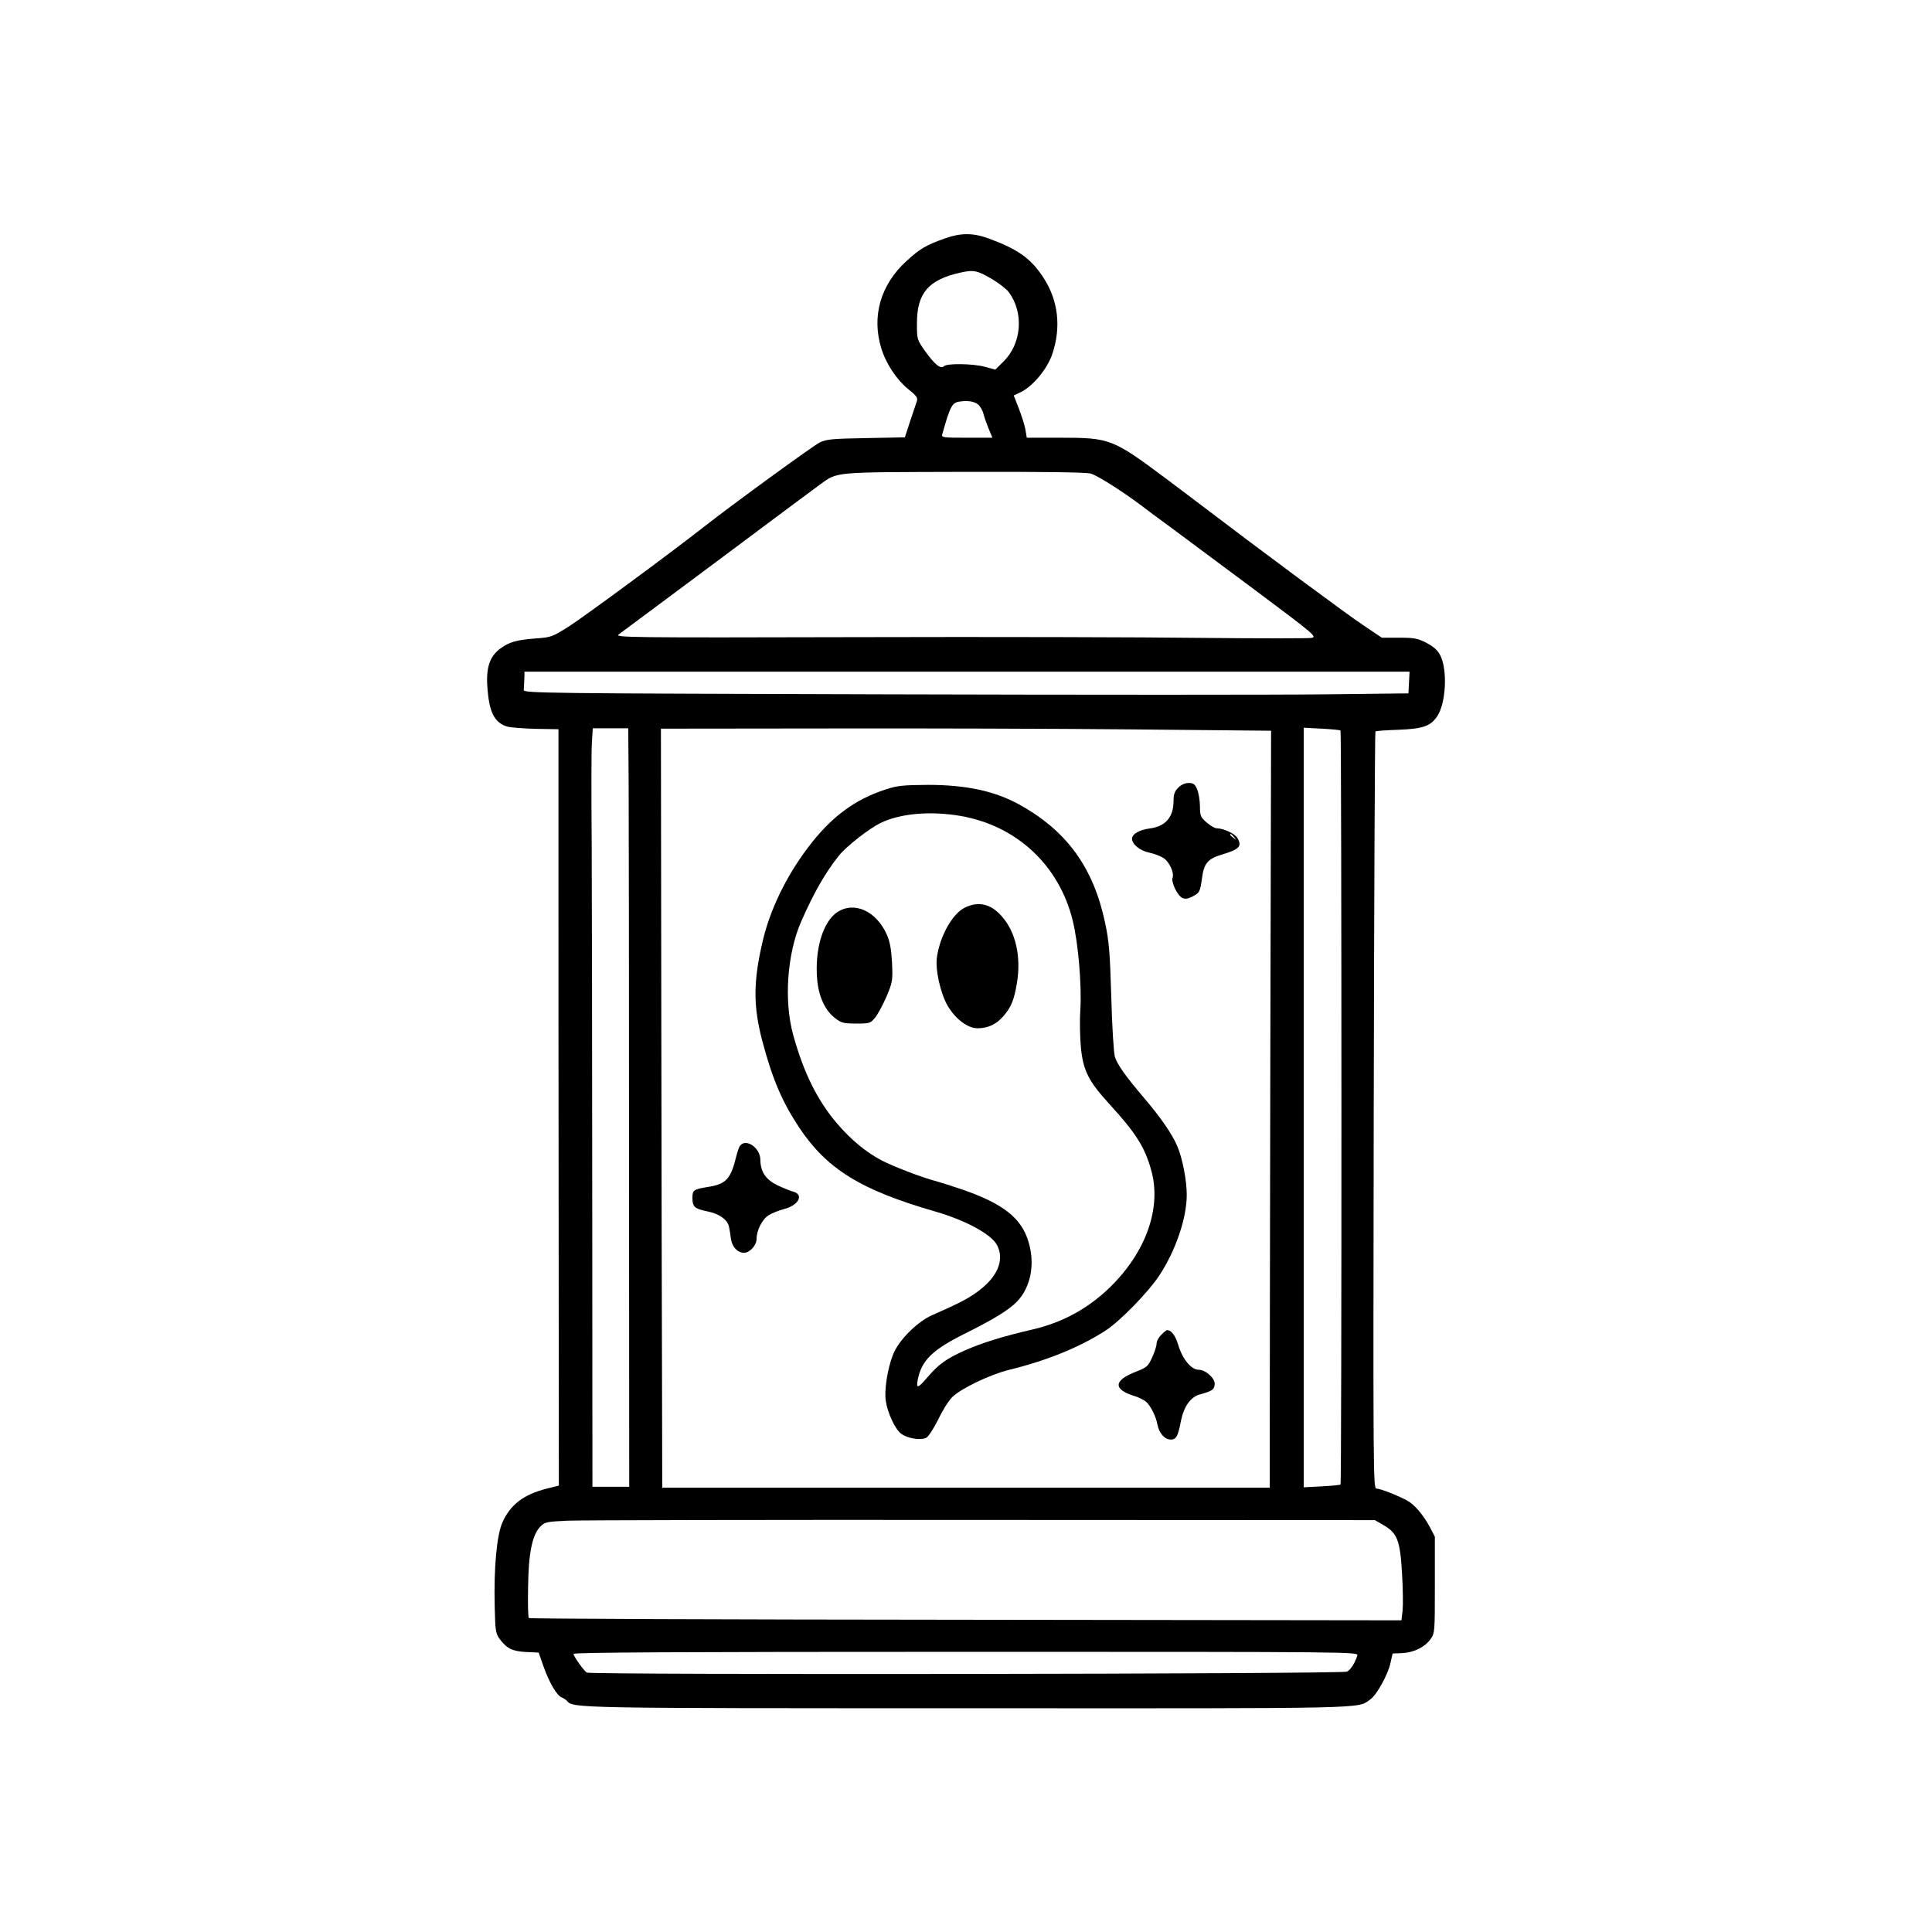 <?xml version="1.0" standalone="no"?>
<!DOCTYPE svg PUBLIC "-//W3C//DTD SVG 20010904//EN"
 "http://www.w3.org/TR/2001/REC-SVG-20010904/DTD/svg10.dtd">
<svg version="1.0" xmlns="http://www.w3.org/2000/svg"
 width="1024pt" height="1024pt" viewBox="0 0 1024 1024"
 preserveAspectRatio="xMidYMid meet">
<g transform="translate(0,1024) scale(0.1,-0.1)"
fill="#000000" stroke="none">
<path d="M5010 8977 c-104 -37 -132 -54 -206 -121 -137 -125 -185 -293 -133
-462 26 -84 83 -169 147 -220 39 -31 47 -43 42 -59 -4 -11 -20 -59 -36 -107
l-28 -86 -206 -4 c-178 -3 -210 -6 -245 -23 -35 -17 -462 -328 -615 -448 -172
-135 -629 -472 -710 -524 -93 -59 -97 -61 -183 -67 -101 -8 -139 -19 -186 -54
-55 -41 -75 -100 -68 -201 9 -134 36 -189 102 -211 17 -6 86 -11 153 -13 l122
-2 0 -690 c0 -379 0 -1282 1 -2005 l1 -1314 -64 -16 c-123 -31 -193 -85 -235
-179 -30 -68 -46 -239 -41 -445 3 -131 5 -143 27 -174 38 -50 67 -64 140 -68
l66 -3 27 -77 c30 -84 70 -152 96 -161 9 -4 22 -12 27 -18 33 -39 37 -39 2130
-39 2156 -1 2057 -3 2127 46 35 24 95 133 108 195 l11 49 50 2 c62 3 120 31
151 74 23 33 23 37 23 288 l0 255 -27 52 c-35 65 -81 119 -122 141 -53 28
-140 62 -160 62 -18 0 -18 58 -15 2004 2 1102 6 2006 9 2009 3 3 57 7 120 9
131 5 172 19 207 71 47 69 56 246 17 323 -15 29 -35 46 -74 67 -47 24 -65 27
-145 27 l-91 0 -101 68 c-79 52 -531 387 -853 632 -19 15 -107 81 -195 147
-276 206 -293 213 -551 213 l-182 0 -7 43 c-4 23 -20 73 -35 112 l-27 69 36
17 c65 31 142 123 169 204 47 142 31 281 -46 401 -66 102 -133 151 -286 208
-85 32 -150 33 -236 3z m251 -218 c36 -22 75 -52 86 -68 81 -109 68 -273 -29
-368 l-43 -42 -55 15 c-64 17 -201 19 -217 3 -17 -17 -49 9 -99 79 -44 62 -44
64 -44 148 0 160 60 231 230 269 70 16 90 12 171 -36z m-69 -671 c9 -12 19
-32 21 -43 2 -11 14 -44 25 -72 l22 -53 -136 0 c-124 0 -135 1 -130 18 43 152
52 169 95 174 49 7 86 -2 103 -24z m589 -358 c36 -10 174 -98 269 -170 19 -15
89 -67 155 -115 66 -49 268 -199 449 -334 312 -233 327 -246 298 -252 -17 -3
-277 -3 -579 0 -301 4 -1126 6 -1833 4 -1223 -3 -1284 -2 -1260 15 13 9 247
184 520 387 272 204 518 386 545 406 97 70 63 66 762 68 429 1 646 -2 674 -9z
m1687 -1107 l-3 -58 -435 -5 c-239 -3 -1294 -3 -2345 0 -1811 5 -1910 6 -1909
23 1 9 2 35 3 57 l1 40 2345 0 2346 0 -3 -57z m-4136 -555 c1 -172 2 -1077 2
-2010 l1 -1698 -97 0 -98 0 -1 1488 c0 818 -2 1687 -3 1932 -2 245 -2 480 1
523 l5 77 94 0 94 0 2 -312z m2674 306 l731 -7 -4 -1701 c-2 -936 -3 -1838 -3
-2006 l0 -305 -1610 0 -1610 0 -1 495 c-1 272 -3 1177 -4 2011 l-2 1517 886 1
c487 1 1215 -1 1617 -5z m1099 -6 c6 -6 7 -3990 0 -3996 -2 -3 -47 -7 -100
-10 l-95 -5 0 2013 0 2013 95 -5 c53 -3 98 -7 100 -10z m229 -4212 c72 -42 87
-81 97 -255 5 -80 6 -169 3 -197 l-6 -52 -2309 3 c-1270 1 -2313 5 -2316 9 -4
3 -6 77 -4 164 2 181 22 277 65 321 24 24 34 26 143 31 65 3 1055 5 2199 4
l2081 -1 47 -27z m-140 -691 c-13 -40 -35 -75 -55 -85 -23 -13 -4008 -18
-4029 -5 -16 10 -70 86 -70 99 0 8 565 11 2080 11 2075 0 2080 0 2074 -20z"/>
<path d="M6245 6065 c-19 -18 -25 -35 -25 -70 0 -86 -42 -135 -126 -146 -55
-7 -94 -30 -94 -54 0 -30 42 -64 91 -74 28 -6 64 -20 79 -31 30 -22 54 -77 45
-102 -9 -23 26 -95 51 -107 15 -7 29 -5 50 5 43 22 44 25 55 100 10 78 31 102
103 124 95 28 110 44 85 88 -13 23 -74 52 -111 52 -10 0 -33 14 -53 31 -32 28
-35 36 -35 85 0 30 -7 70 -14 89 -13 29 -20 35 -46 35 -19 0 -40 -9 -55 -25z
m296 -262 c13 -16 12 -17 -3 -4 -10 7 -18 15 -18 17 0 8 8 3 21 -13z"/>
<path d="M4695 6056 c-167 -54 -292 -148 -414 -310 -116 -154 -201 -331 -239
-496 -50 -214 -50 -342 -2 -526 54 -203 104 -321 195 -459 147 -221 326 -332
721 -446 163 -47 299 -121 329 -179 38 -74 6 -160 -88 -234 -57 -45 -105 -70
-257 -137 -80 -35 -181 -137 -208 -212 -29 -75 -46 -188 -37 -243 9 -62 49
-148 80 -172 33 -26 105 -38 135 -22 12 7 39 49 63 97 22 47 56 101 75 119 48
46 200 119 302 144 201 49 376 121 510 208 77 50 226 203 284 291 87 131 146
305 146 428 0 77 -23 196 -51 260 -27 63 -87 150 -173 251 -99 116 -144 179
-157 221 -6 20 -15 162 -19 316 -7 239 -12 297 -33 395 -62 293 -204 488 -457
627 -130 71 -280 103 -483 103 -130 -1 -162 -4 -222 -24z m398 -141 c296 -52
520 -261 592 -552 30 -119 49 -344 41 -478 -4 -55 -2 -144 3 -197 12 -123 41
-180 154 -303 137 -150 184 -224 218 -345 57 -199 -25 -434 -217 -622 -116
-113 -251 -187 -409 -224 -160 -37 -269 -71 -360 -111 -97 -43 -139 -73 -195
-138 -55 -64 -65 -68 -56 -19 20 104 78 160 253 247 153 76 233 126 275 170
72 77 95 198 59 316 -38 126 -134 201 -350 276 -53 18 -116 38 -141 45 -71 18
-230 79 -290 111 -82 44 -161 109 -234 195 -104 122 -177 269 -232 469 -50
181 -32 430 42 600 68 155 131 264 202 352 39 48 158 141 217 170 105 52 267
66 428 38z"/>
<path d="M5113 5429 c-65 -32 -131 -150 -147 -262 -10 -66 19 -194 58 -260 42
-70 106 -117 157 -117 55 0 99 20 137 64 41 47 57 85 72 176 23 138 -6 269
-79 352 -59 68 -125 83 -198 47z"/>
<path d="M4437 5405 c-76 -52 -119 -197 -106 -355 8 -92 42 -166 96 -207 32
-25 45 -28 111 -28 71 0 75 1 101 32 14 18 41 68 60 112 32 76 33 84 29 178
-4 72 -11 111 -27 148 -56 127 -174 180 -264 120z"/>
<path d="M3923 4168 c-6 -7 -15 -33 -21 -58 -28 -117 -54 -145 -143 -160 -83
-13 -89 -17 -89 -59 0 -48 12 -58 81 -72 61 -12 106 -44 113 -82 3 -12 7 -40
10 -62 6 -44 35 -75 70 -75 30 0 66 40 66 73 0 46 30 105 64 126 17 11 53 25
79 32 81 20 111 79 48 94 -14 4 -51 19 -81 33 -62 31 -89 71 -90 135 0 63 -76
115 -107 75z"/>
<path d="M6155 3165 c-14 -13 -25 -34 -25 -47 0 -13 -11 -46 -24 -74 -21 -46
-29 -52 -82 -73 -123 -47 -127 -95 -9 -131 22 -7 48 -20 59 -29 24 -21 53 -78
61 -123 9 -45 38 -78 71 -78 28 0 38 18 53 98 16 79 52 129 103 142 62 17 73
24 76 52 4 31 -47 78 -85 78 -39 0 -85 56 -107 128 -16 54 -37 82 -61 82 -3 0
-17 -11 -30 -25z"/>
</g>
</svg>
